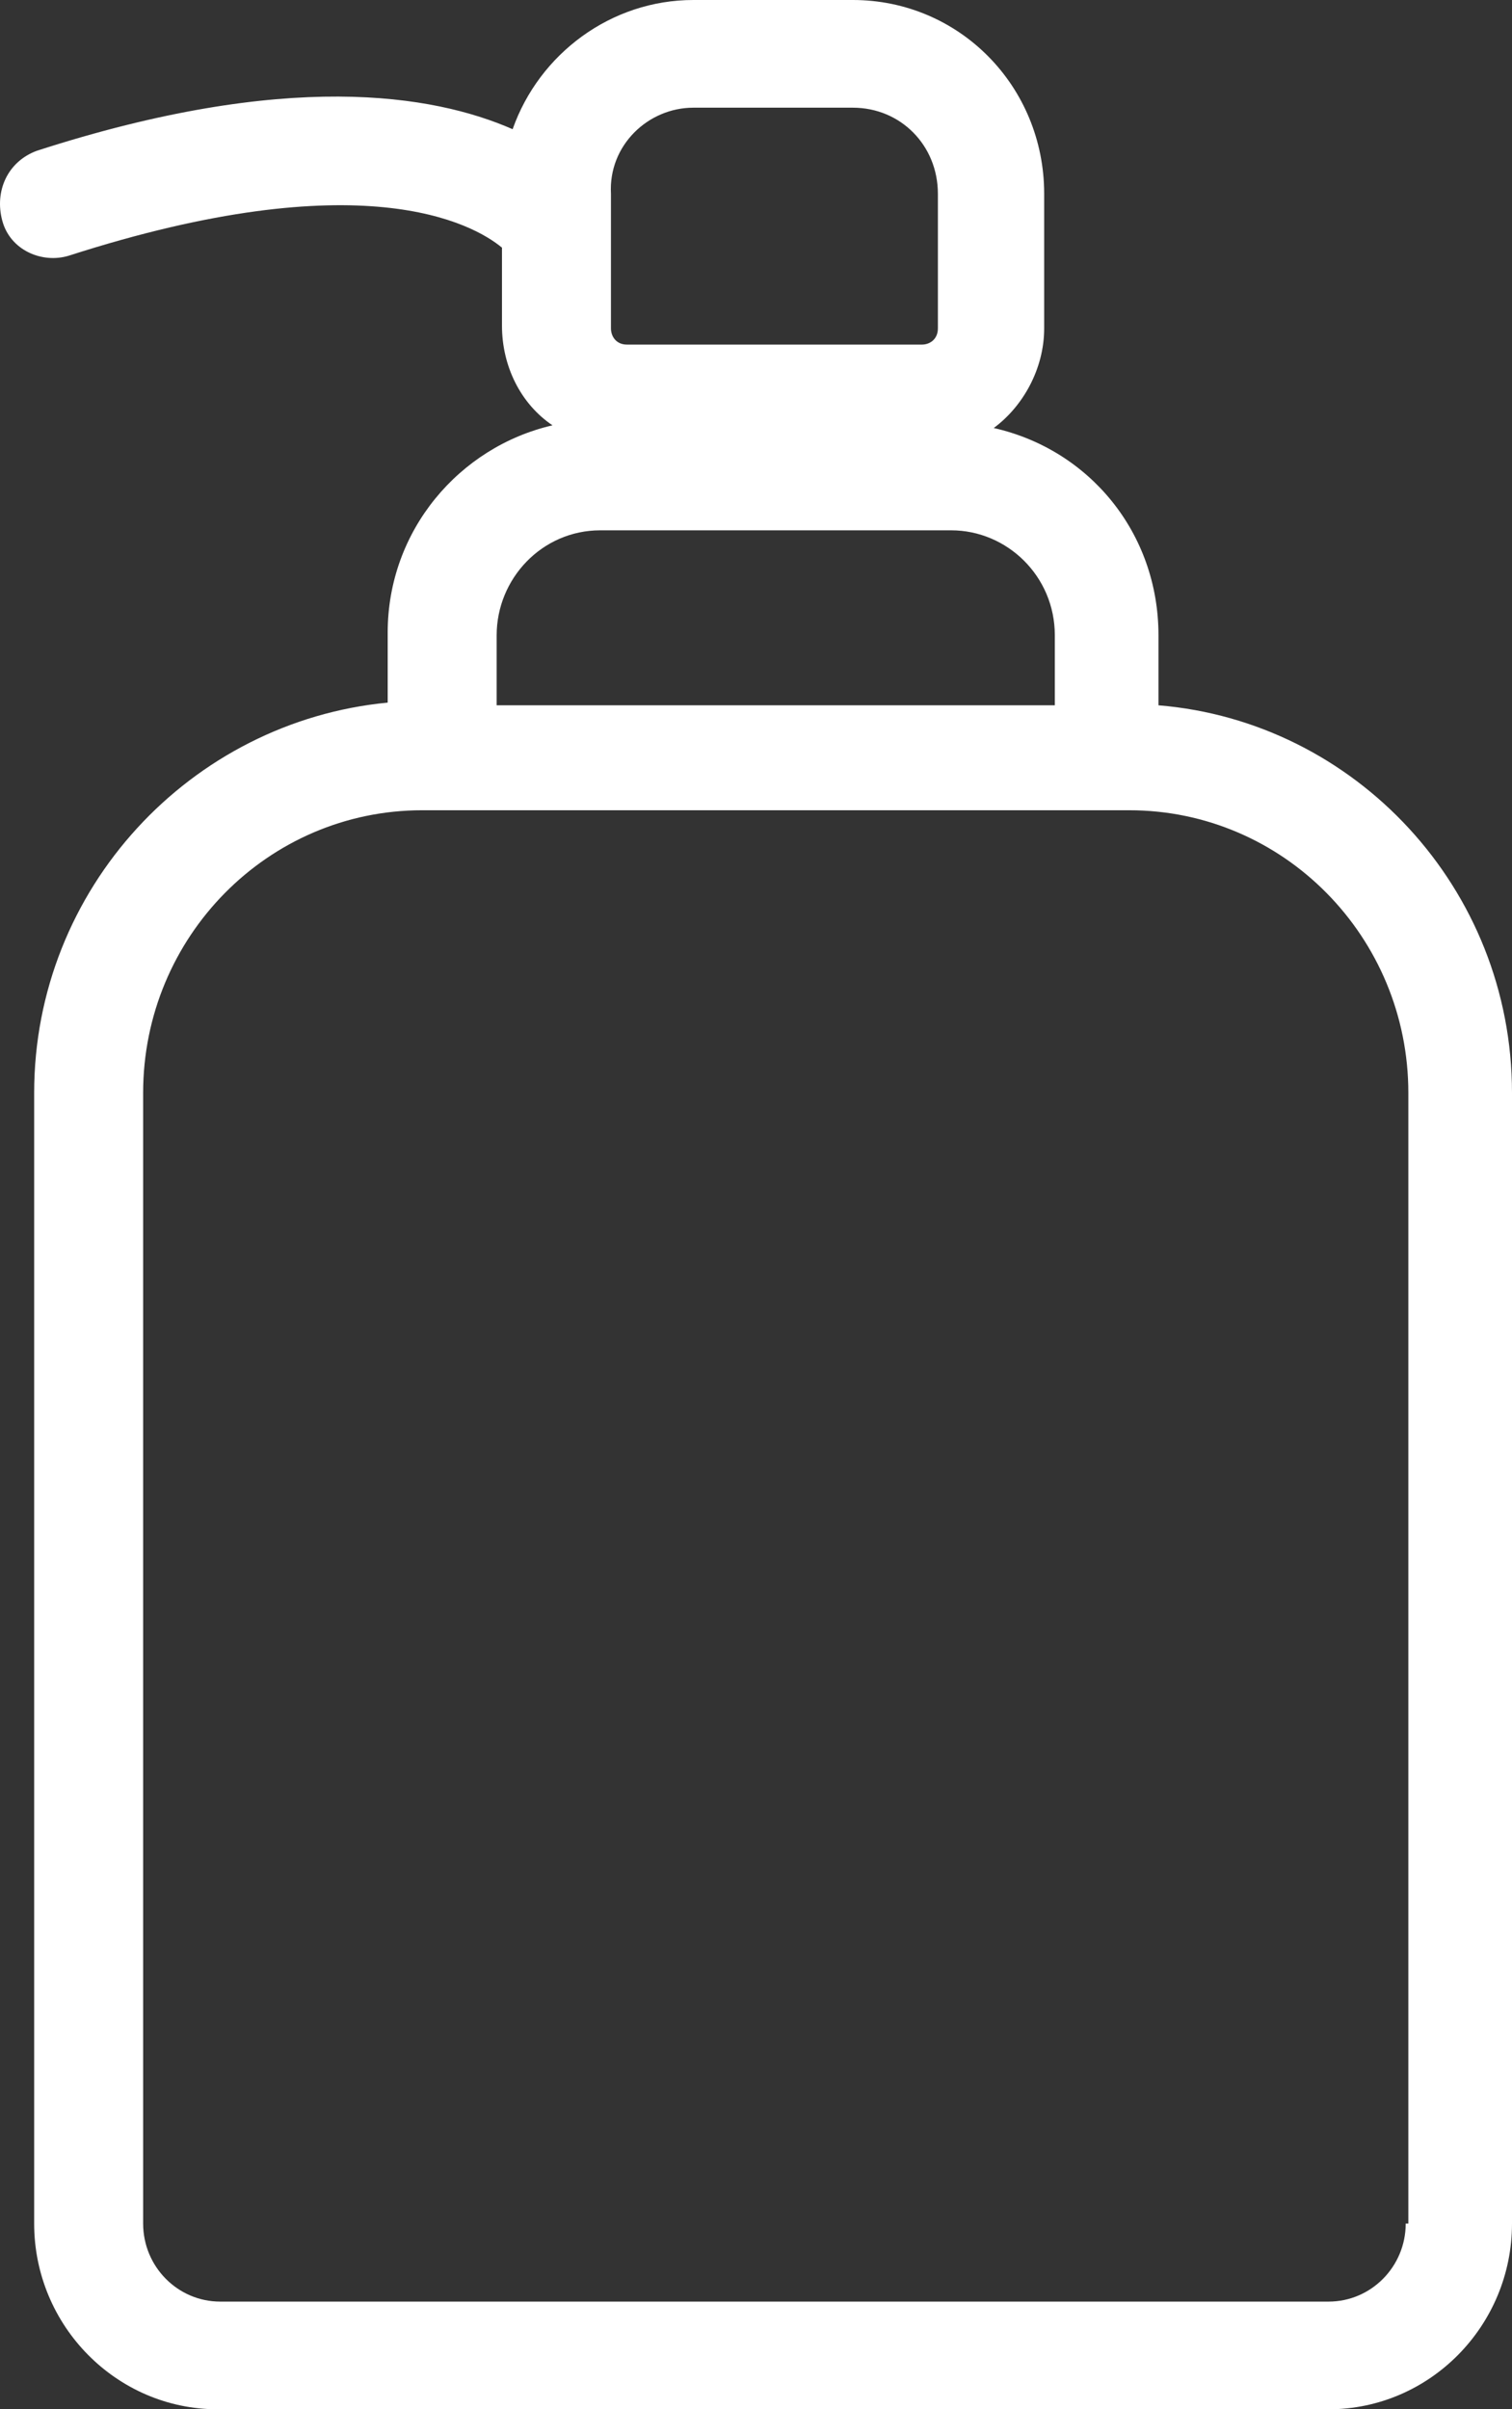 <svg width="27" height="43" viewBox="0 0 27 43" fill="none" xmlns="http://www.w3.org/2000/svg">
<rect x="0" y="0" width="27" height="43" fill="#333333" stroke="none"/>
<path d="M20.687 12.588V11.338C20.687 9.513 19.453 8.023 17.745 7.639C18.267 7.255 18.646 6.582 18.646 5.861V3.459C18.646 1.537 17.128 0 15.229 0H12.381C10.91 0 9.628 0.961 9.154 2.306C7.73 1.682 5.119 1.249 0.658 2.691C0.136 2.883 -0.102 3.411 0.041 3.94C0.183 4.468 0.753 4.708 1.227 4.564C6.448 2.883 8.442 3.988 8.964 4.42V5.813C8.964 6.534 9.296 7.207 9.866 7.591C8.204 7.975 6.923 9.465 6.923 11.29V12.54C3.411 12.876 0.61 15.855 0.61 19.506V39.685C0.61 41.511 2.082 43 3.885 43H23.725C25.529 43 27 41.511 27 39.685V19.506C27 15.855 24.2 12.876 20.687 12.588ZM12.381 1.922H15.229C16.083 1.922 16.748 2.594 16.748 3.459V5.861C16.748 6.054 16.605 6.15 16.463 6.15H11.195C11.005 6.15 10.91 6.006 10.91 5.861V4.084V3.459C10.862 2.594 11.574 1.922 12.381 1.922ZM8.869 11.338C8.869 10.33 9.676 9.465 10.72 9.465H16.985C17.982 9.465 18.836 10.282 18.836 11.338V12.588H8.869V11.338ZM25.102 39.685C25.102 40.454 24.484 41.078 23.725 41.078H3.933C3.173 41.078 2.556 40.454 2.556 39.685V19.506C2.556 16.72 4.787 14.461 7.54 14.461H20.165C22.918 14.461 25.149 16.72 25.149 19.506V39.685H25.102Z" fill="white"/>
</svg>
